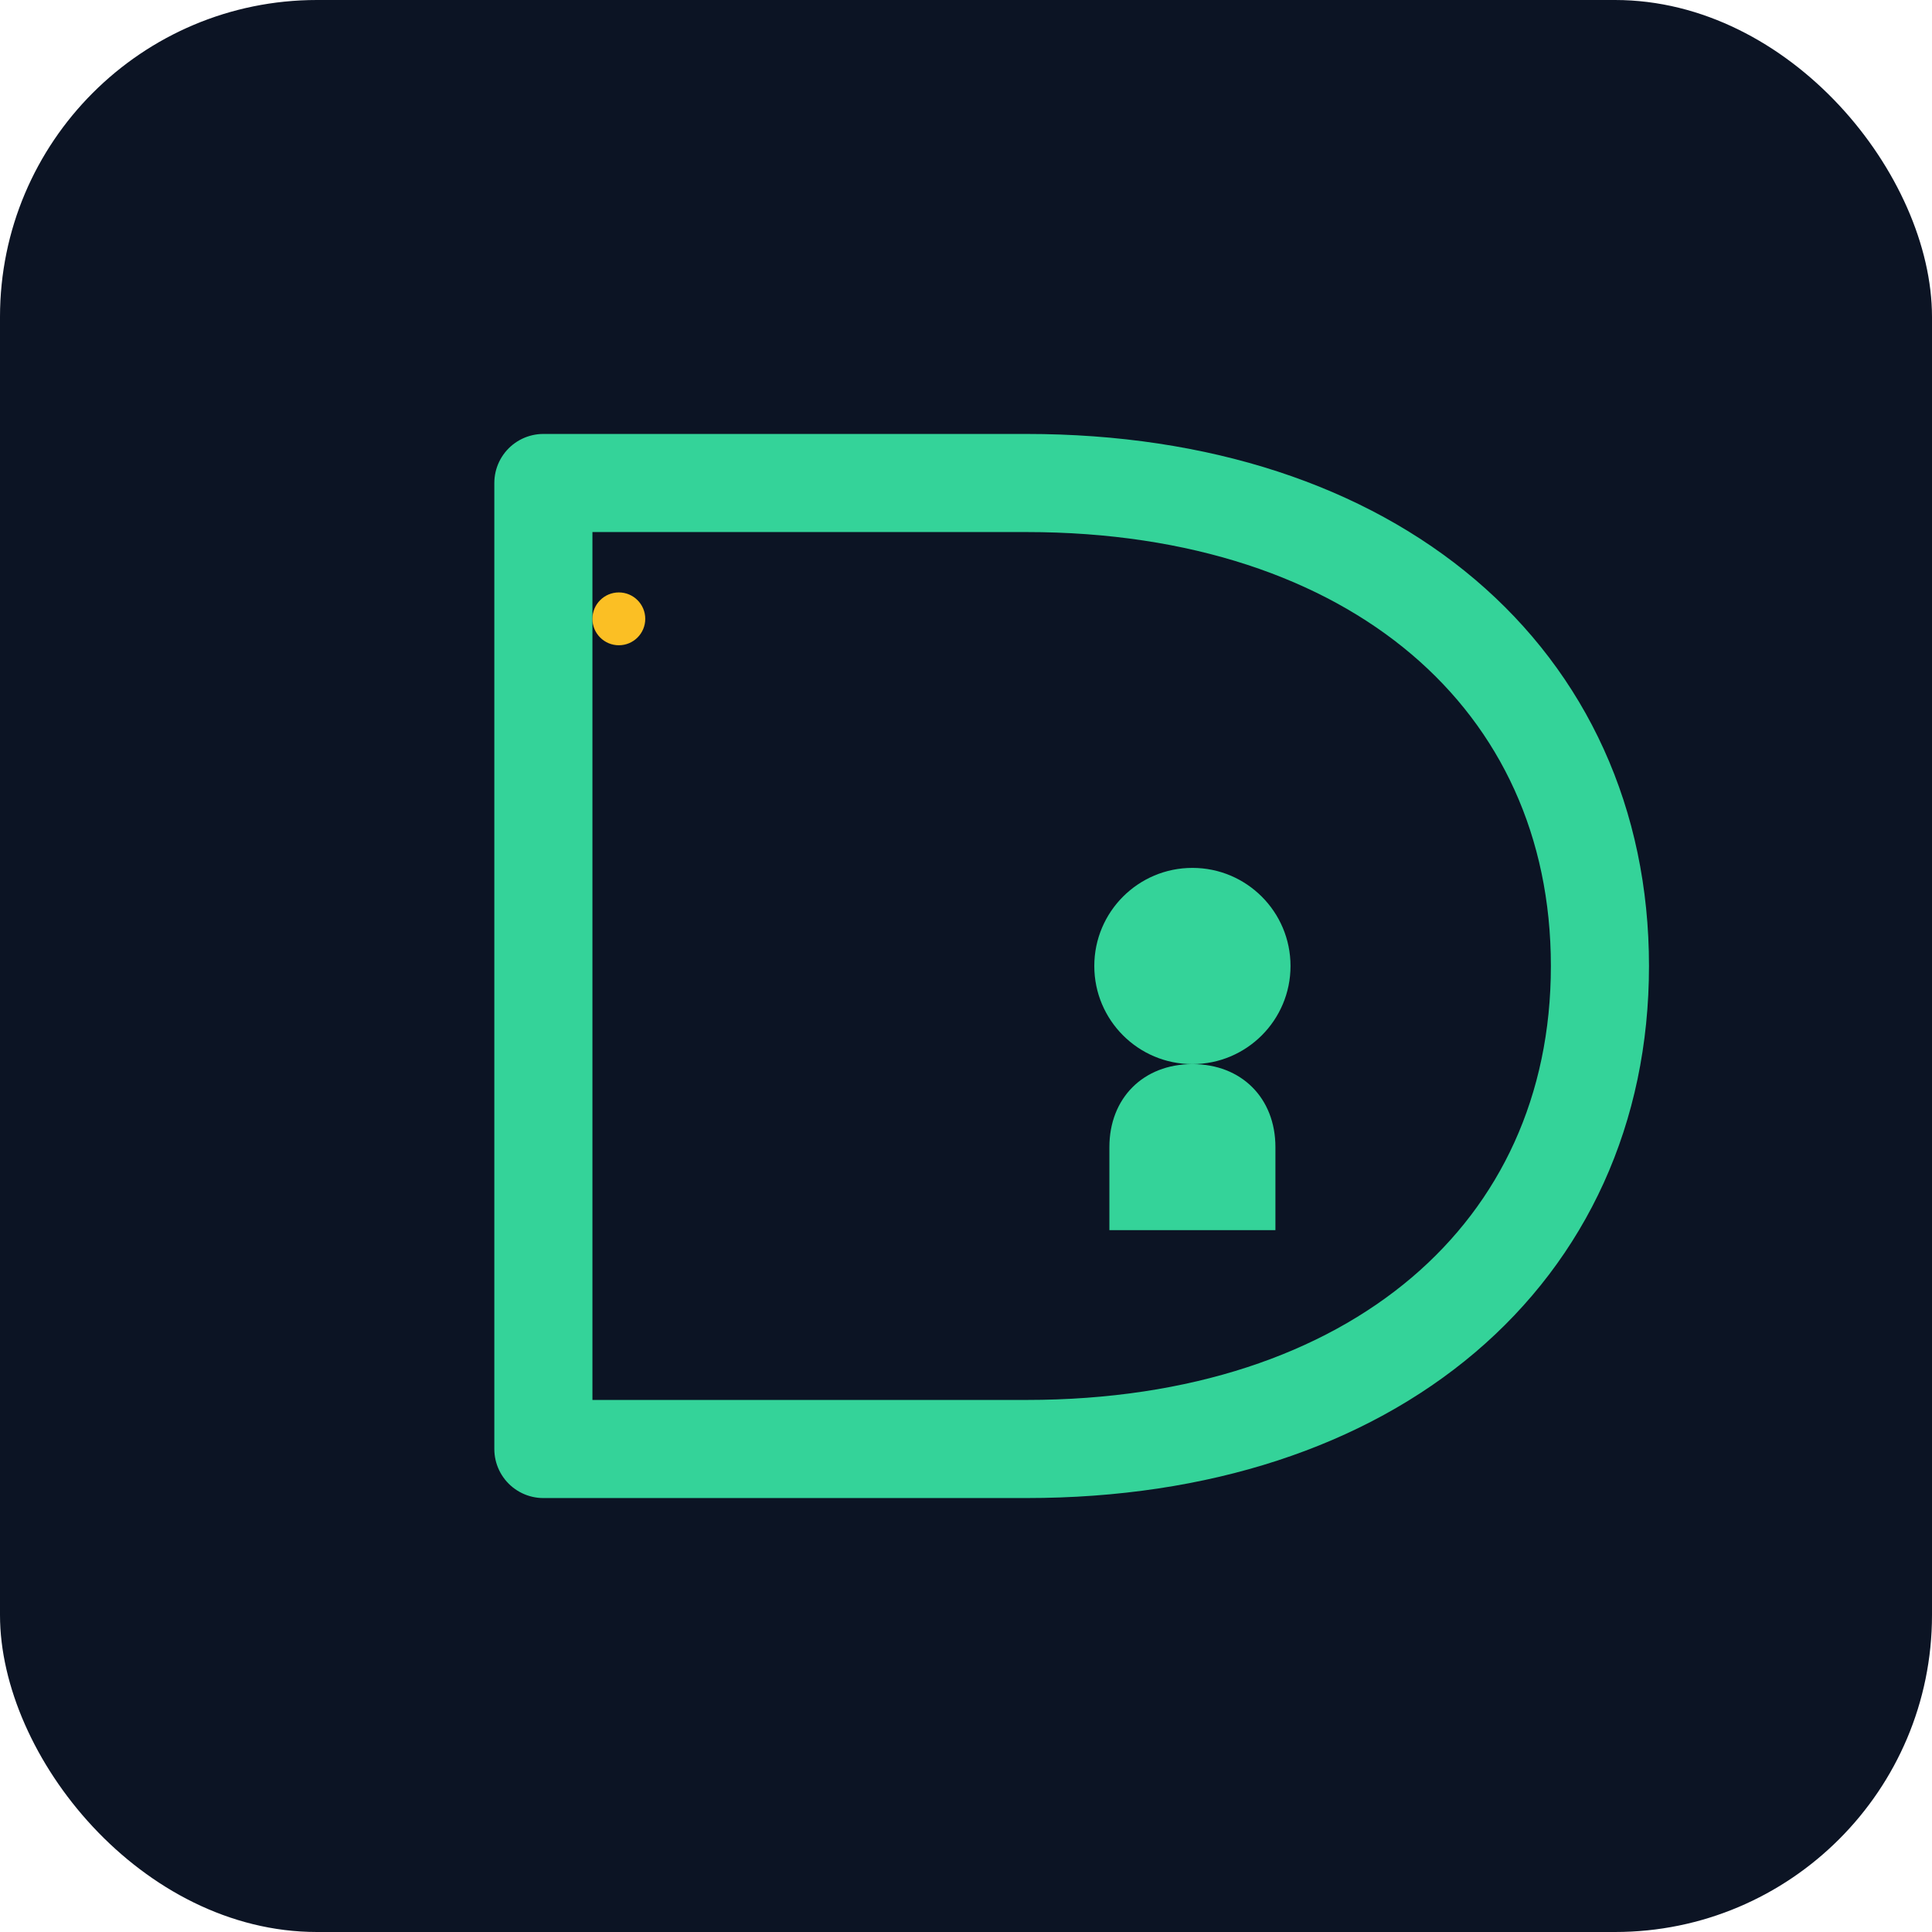 <svg xmlns="http://www.w3.org/2000/svg" viewBox="0 0 512 512">
  <!-- background -->
  <rect width="512" height="512" rx="84" fill="#0C1424"></rect>
  <!-- D outline -->
  <path d="M144 128h128c92 0 152 52 152 128s-60 128-152 128H144V128z" fill="none" stroke="#34D399" stroke-width="26" stroke-linejoin="round"></path>
  <!-- keyhole -->
  <circle cx="316" cy="256" r="26" fill="#34D399"></circle>
  <path d="M316 282c-13 0-22 9-22 22v22h44v-22c0-13-9-22-22-22z" fill="#34D399"></path>
  <!-- subtle accent dot (brand spark) -->
  <circle cx="164" cy="164" r="7" fill="#FBBF24"></circle>
</svg>

